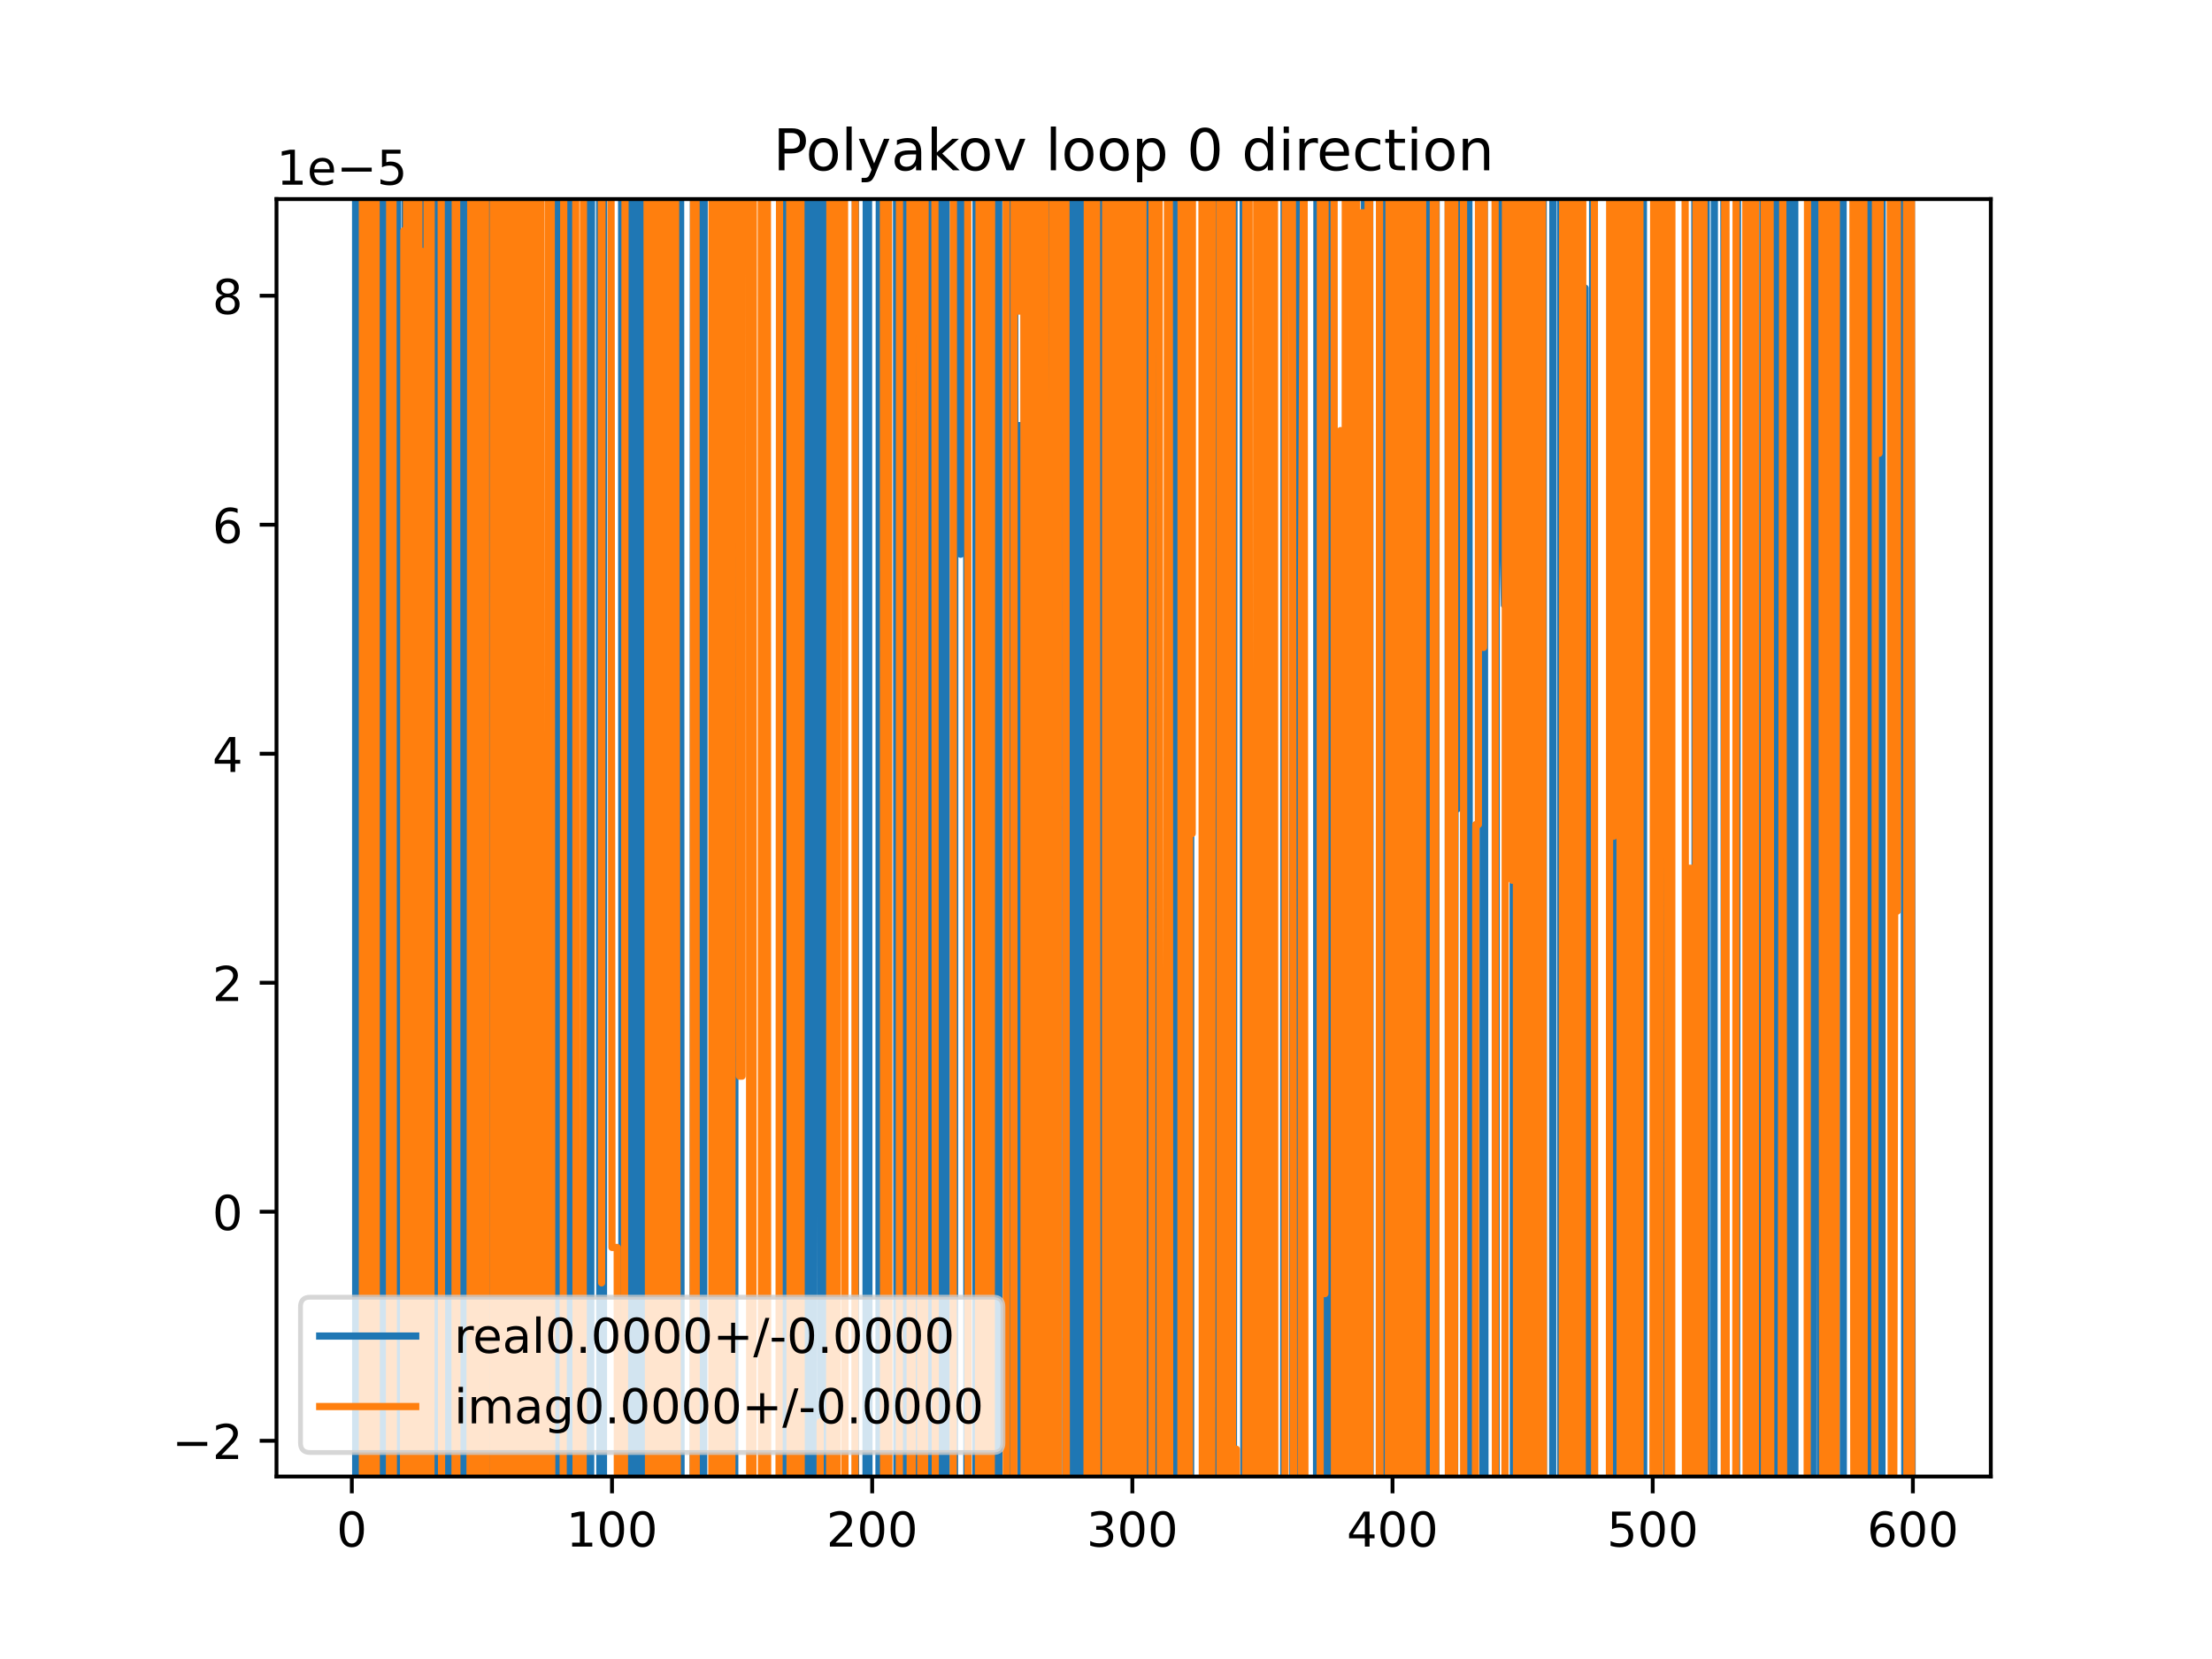 <?xml version="1.0" encoding="utf-8" standalone="no"?>
<!DOCTYPE svg PUBLIC "-//W3C//DTD SVG 1.1//EN"
  "http://www.w3.org/Graphics/SVG/1.1/DTD/svg11.dtd">
<!-- Created with matplotlib (https://matplotlib.org/) -->
<svg height="345.6pt" version="1.1" viewBox="0 0 460.8 345.6" width="460.8pt" xmlns="http://www.w3.org/2000/svg" xmlns:xlink="http://www.w3.org/1999/xlink">
 <defs>
  <style type="text/css">
*{stroke-linecap:butt;stroke-linejoin:round;}
  </style>
 </defs>
 <g id="figure_1">
  <g id="patch_1">
   <path d="M 0 345.6 
L 460.8 345.6 
L 460.8 0 
L 0 0 
z
" style="fill:#ffffff;"/>
  </g>
  <g id="axes_1">
   <g id="patch_2">
    <path d="M 57.6 307.584 
L 414.72 307.584 
L 414.72 41.472 
L 57.6 41.472 
z
" style="fill:#ffffff;"/>
   </g>
   <g id="matplotlib.axis_1">
    <g id="xtick_1">
     <g id="line2d_1">
      <defs>
       <path d="M 0 0 
L 0 3.5 
" id="m49b5ce202a" style="stroke:#000000;stroke-width:0.8;"/>
      </defs>
      <g>
       <use style="stroke:#000000;stroke-width:0.8;" x="73.291" xlink:href="#m49b5ce202a" y="307.584"/>
      </g>
     </g>
     <g id="text_1">
      <!-- 0 -->
      <defs>
       <path d="M 31.781 66.406 
Q 24.172 66.406 20.328 58.906 
Q 16.5 51.422 16.5 36.375 
Q 16.5 21.391 20.328 13.891 
Q 24.172 6.391 31.781 6.391 
Q 39.453 6.391 43.281 13.891 
Q 47.125 21.391 47.125 36.375 
Q 47.125 51.422 43.281 58.906 
Q 39.453 66.406 31.781 66.406 
z
M 31.781 74.219 
Q 44.047 74.219 50.516 64.516 
Q 56.984 54.828 56.984 36.375 
Q 56.984 17.969 50.516 8.266 
Q 44.047 -1.422 31.781 -1.422 
Q 19.531 -1.422 13.062 8.266 
Q 6.594 17.969 6.594 36.375 
Q 6.594 54.828 13.062 64.516 
Q 19.531 74.219 31.781 74.219 
z
" id="DejaVuSans-48"/>
      </defs>
      <g transform="translate(70.109 322.182)scale(0.1 -0.1)">
       <use xlink:href="#DejaVuSans-48"/>
      </g>
     </g>
    </g>
    <g id="xtick_2">
     <g id="line2d_2">
      <g>
       <use style="stroke:#000000;stroke-width:0.8;" x="127.49" xlink:href="#m49b5ce202a" y="307.584"/>
      </g>
     </g>
     <g id="text_2">
      <!-- 100 -->
      <defs>
       <path d="M 12.406 8.297 
L 28.516 8.297 
L 28.516 63.922 
L 10.984 60.406 
L 10.984 69.391 
L 28.422 72.906 
L 38.281 72.906 
L 38.281 8.297 
L 54.391 8.297 
L 54.391 0 
L 12.406 0 
z
" id="DejaVuSans-49"/>
      </defs>
      <g transform="translate(117.946 322.182)scale(0.1 -0.1)">
       <use xlink:href="#DejaVuSans-49"/>
       <use x="63.623" xlink:href="#DejaVuSans-48"/>
       <use x="127.246" xlink:href="#DejaVuSans-48"/>
      </g>
     </g>
    </g>
    <g id="xtick_3">
     <g id="line2d_3">
      <g>
       <use style="stroke:#000000;stroke-width:0.8;" x="181.69" xlink:href="#m49b5ce202a" y="307.584"/>
      </g>
     </g>
     <g id="text_3">
      <!-- 200 -->
      <defs>
       <path d="M 19.188 8.297 
L 53.609 8.297 
L 53.609 0 
L 7.328 0 
L 7.328 8.297 
Q 12.938 14.109 22.625 23.891 
Q 32.328 33.688 34.812 36.531 
Q 39.547 41.844 41.422 45.531 
Q 43.312 49.219 43.312 52.781 
Q 43.312 58.594 39.234 62.25 
Q 35.156 65.922 28.609 65.922 
Q 23.969 65.922 18.812 64.312 
Q 13.672 62.703 7.812 59.422 
L 7.812 69.391 
Q 13.766 71.781 18.938 73 
Q 24.125 74.219 28.422 74.219 
Q 39.75 74.219 46.484 68.547 
Q 53.219 62.891 53.219 53.422 
Q 53.219 48.922 51.531 44.891 
Q 49.859 40.875 45.406 35.406 
Q 44.188 33.984 37.641 27.219 
Q 31.109 20.453 19.188 8.297 
z
" id="DejaVuSans-50"/>
      </defs>
      <g transform="translate(172.146 322.182)scale(0.1 -0.1)">
       <use xlink:href="#DejaVuSans-50"/>
       <use x="63.623" xlink:href="#DejaVuSans-48"/>
       <use x="127.246" xlink:href="#DejaVuSans-48"/>
      </g>
     </g>
    </g>
    <g id="xtick_4">
     <g id="line2d_4">
      <g>
       <use style="stroke:#000000;stroke-width:0.8;" x="235.889" xlink:href="#m49b5ce202a" y="307.584"/>
      </g>
     </g>
     <g id="text_4">
      <!-- 300 -->
      <defs>
       <path d="M 40.578 39.312 
Q 47.656 37.797 51.625 33 
Q 55.609 28.219 55.609 21.188 
Q 55.609 10.406 48.188 4.484 
Q 40.766 -1.422 27.094 -1.422 
Q 22.516 -1.422 17.656 -0.516 
Q 12.797 0.391 7.625 2.203 
L 7.625 11.719 
Q 11.719 9.328 16.594 8.109 
Q 21.484 6.891 26.812 6.891 
Q 36.078 6.891 40.938 10.547 
Q 45.797 14.203 45.797 21.188 
Q 45.797 27.641 41.281 31.266 
Q 36.766 34.906 28.719 34.906 
L 20.219 34.906 
L 20.219 43.016 
L 29.109 43.016 
Q 36.375 43.016 40.234 45.922 
Q 44.094 48.828 44.094 54.297 
Q 44.094 59.906 40.109 62.906 
Q 36.141 65.922 28.719 65.922 
Q 24.656 65.922 20.016 65.031 
Q 15.375 64.156 9.812 62.312 
L 9.812 71.094 
Q 15.438 72.656 20.344 73.438 
Q 25.25 74.219 29.594 74.219 
Q 40.828 74.219 47.359 69.109 
Q 53.906 64.016 53.906 55.328 
Q 53.906 49.266 50.438 45.094 
Q 46.969 40.922 40.578 39.312 
z
" id="DejaVuSans-51"/>
      </defs>
      <g transform="translate(226.345 322.182)scale(0.1 -0.1)">
       <use xlink:href="#DejaVuSans-51"/>
       <use x="63.623" xlink:href="#DejaVuSans-48"/>
       <use x="127.246" xlink:href="#DejaVuSans-48"/>
      </g>
     </g>
    </g>
    <g id="xtick_5">
     <g id="line2d_5">
      <g>
       <use style="stroke:#000000;stroke-width:0.8;" x="290.088" xlink:href="#m49b5ce202a" y="307.584"/>
      </g>
     </g>
     <g id="text_5">
      <!-- 400 -->
      <defs>
       <path d="M 37.797 64.312 
L 12.891 25.391 
L 37.797 25.391 
z
M 35.203 72.906 
L 47.609 72.906 
L 47.609 25.391 
L 58.016 25.391 
L 58.016 17.188 
L 47.609 17.188 
L 47.609 0 
L 37.797 0 
L 37.797 17.188 
L 4.891 17.188 
L 4.891 26.703 
z
" id="DejaVuSans-52"/>
      </defs>
      <g transform="translate(280.545 322.182)scale(0.1 -0.1)">
       <use xlink:href="#DejaVuSans-52"/>
       <use x="63.623" xlink:href="#DejaVuSans-48"/>
       <use x="127.246" xlink:href="#DejaVuSans-48"/>
      </g>
     </g>
    </g>
    <g id="xtick_6">
     <g id="line2d_6">
      <g>
       <use style="stroke:#000000;stroke-width:0.8;" x="344.288" xlink:href="#m49b5ce202a" y="307.584"/>
      </g>
     </g>
     <g id="text_6">
      <!-- 500 -->
      <defs>
       <path d="M 10.797 72.906 
L 49.516 72.906 
L 49.516 64.594 
L 19.828 64.594 
L 19.828 46.734 
Q 21.969 47.469 24.109 47.828 
Q 26.266 48.188 28.422 48.188 
Q 40.625 48.188 47.75 41.5 
Q 54.891 34.812 54.891 23.391 
Q 54.891 11.625 47.562 5.094 
Q 40.234 -1.422 26.906 -1.422 
Q 22.312 -1.422 17.547 -0.641 
Q 12.797 0.141 7.719 1.703 
L 7.719 11.625 
Q 12.109 9.234 16.797 8.062 
Q 21.484 6.891 26.703 6.891 
Q 35.156 6.891 40.078 11.328 
Q 45.016 15.766 45.016 23.391 
Q 45.016 31 40.078 35.438 
Q 35.156 39.891 26.703 39.891 
Q 22.75 39.891 18.812 39.016 
Q 14.891 38.141 10.797 36.281 
z
" id="DejaVuSans-53"/>
      </defs>
      <g transform="translate(334.744 322.182)scale(0.1 -0.1)">
       <use xlink:href="#DejaVuSans-53"/>
       <use x="63.623" xlink:href="#DejaVuSans-48"/>
       <use x="127.246" xlink:href="#DejaVuSans-48"/>
      </g>
     </g>
    </g>
    <g id="xtick_7">
     <g id="line2d_7">
      <g>
       <use style="stroke:#000000;stroke-width:0.8;" x="398.487" xlink:href="#m49b5ce202a" y="307.584"/>
      </g>
     </g>
     <g id="text_7">
      <!-- 600 -->
      <defs>
       <path d="M 33.016 40.375 
Q 26.375 40.375 22.484 35.828 
Q 18.609 31.297 18.609 23.391 
Q 18.609 15.531 22.484 10.953 
Q 26.375 6.391 33.016 6.391 
Q 39.656 6.391 43.531 10.953 
Q 47.406 15.531 47.406 23.391 
Q 47.406 31.297 43.531 35.828 
Q 39.656 40.375 33.016 40.375 
z
M 52.594 71.297 
L 52.594 62.312 
Q 48.875 64.062 45.094 64.984 
Q 41.312 65.922 37.594 65.922 
Q 27.828 65.922 22.672 59.328 
Q 17.531 52.734 16.797 39.406 
Q 19.672 43.656 24.016 45.922 
Q 28.375 48.188 33.594 48.188 
Q 44.578 48.188 50.953 41.516 
Q 57.328 34.859 57.328 23.391 
Q 57.328 12.156 50.688 5.359 
Q 44.047 -1.422 33.016 -1.422 
Q 20.359 -1.422 13.672 8.266 
Q 6.984 17.969 6.984 36.375 
Q 6.984 53.656 15.188 63.938 
Q 23.391 74.219 37.203 74.219 
Q 40.922 74.219 44.703 73.484 
Q 48.484 72.75 52.594 71.297 
z
" id="DejaVuSans-54"/>
      </defs>
      <g transform="translate(388.944 322.182)scale(0.1 -0.1)">
       <use xlink:href="#DejaVuSans-54"/>
       <use x="63.623" xlink:href="#DejaVuSans-48"/>
       <use x="127.246" xlink:href="#DejaVuSans-48"/>
      </g>
     </g>
    </g>
   </g>
   <g id="matplotlib.axis_2">
    <g id="ytick_1">
     <g id="line2d_8">
      <defs>
       <path d="M 0 0 
L -3.5 0 
" id="m6671060614" style="stroke:#000000;stroke-width:0.8;"/>
      </defs>
      <g>
       <use style="stroke:#000000;stroke-width:0.8;" x="57.6" xlink:href="#m6671060614" y="300.136"/>
      </g>
     </g>
     <g id="text_8">
      <!-- −2 -->
      <defs>
       <path d="M 10.594 35.5 
L 73.188 35.5 
L 73.188 27.203 
L 10.594 27.203 
z
" id="DejaVuSans-8722"/>
      </defs>
      <g transform="translate(35.858 303.936)scale(0.1 -0.1)">
       <use xlink:href="#DejaVuSans-8722"/>
       <use x="83.789" xlink:href="#DejaVuSans-50"/>
      </g>
     </g>
    </g>
    <g id="ytick_2">
     <g id="line2d_9">
      <g>
       <use style="stroke:#000000;stroke-width:0.8;" x="57.6" xlink:href="#m6671060614" y="252.43"/>
      </g>
     </g>
     <g id="text_9">
      <!-- 0 -->
      <g transform="translate(44.237 256.229)scale(0.1 -0.1)">
       <use xlink:href="#DejaVuSans-48"/>
      </g>
     </g>
    </g>
    <g id="ytick_3">
     <g id="line2d_10">
      <g>
       <use style="stroke:#000000;stroke-width:0.8;" x="57.6" xlink:href="#m6671060614" y="204.723"/>
      </g>
     </g>
     <g id="text_10">
      <!-- 2 -->
      <g transform="translate(44.237 208.522)scale(0.1 -0.1)">
       <use xlink:href="#DejaVuSans-50"/>
      </g>
     </g>
    </g>
    <g id="ytick_4">
     <g id="line2d_11">
      <g>
       <use style="stroke:#000000;stroke-width:0.8;" x="57.6" xlink:href="#m6671060614" y="157.016"/>
      </g>
     </g>
     <g id="text_11">
      <!-- 4 -->
      <g transform="translate(44.237 160.815)scale(0.1 -0.1)">
       <use xlink:href="#DejaVuSans-52"/>
      </g>
     </g>
    </g>
    <g id="ytick_5">
     <g id="line2d_12">
      <g>
       <use style="stroke:#000000;stroke-width:0.8;" x="57.6" xlink:href="#m6671060614" y="109.31"/>
      </g>
     </g>
     <g id="text_12">
      <!-- 6 -->
      <g transform="translate(44.237 113.109)scale(0.1 -0.1)">
       <use xlink:href="#DejaVuSans-54"/>
      </g>
     </g>
    </g>
    <g id="ytick_6">
     <g id="line2d_13">
      <g>
       <use style="stroke:#000000;stroke-width:0.8;" x="57.6" xlink:href="#m6671060614" y="61.603"/>
      </g>
     </g>
     <g id="text_13">
      <!-- 8 -->
      <defs>
       <path d="M 31.781 34.625 
Q 24.75 34.625 20.719 30.859 
Q 16.703 27.094 16.703 20.516 
Q 16.703 13.922 20.719 10.156 
Q 24.75 6.391 31.781 6.391 
Q 38.812 6.391 42.859 10.172 
Q 46.922 13.969 46.922 20.516 
Q 46.922 27.094 42.891 30.859 
Q 38.875 34.625 31.781 34.625 
z
M 21.922 38.812 
Q 15.578 40.375 12.031 44.719 
Q 8.5 49.078 8.5 55.328 
Q 8.5 64.062 14.719 69.141 
Q 20.953 74.219 31.781 74.219 
Q 42.672 74.219 48.875 69.141 
Q 55.078 64.062 55.078 55.328 
Q 55.078 49.078 51.531 44.719 
Q 48 40.375 41.703 38.812 
Q 48.828 37.156 52.797 32.312 
Q 56.781 27.484 56.781 20.516 
Q 56.781 9.906 50.312 4.234 
Q 43.844 -1.422 31.781 -1.422 
Q 19.734 -1.422 13.25 4.234 
Q 6.781 9.906 6.781 20.516 
Q 6.781 27.484 10.781 32.312 
Q 14.797 37.156 21.922 38.812 
z
M 18.312 54.391 
Q 18.312 48.734 21.844 45.562 
Q 25.391 42.391 31.781 42.391 
Q 38.141 42.391 41.719 45.562 
Q 45.312 48.734 45.312 54.391 
Q 45.312 60.062 41.719 63.234 
Q 38.141 66.406 31.781 66.406 
Q 25.391 66.406 21.844 63.234 
Q 18.312 60.062 18.312 54.391 
z
" id="DejaVuSans-56"/>
      </defs>
      <g transform="translate(44.237 65.402)scale(0.1 -0.1)">
       <use xlink:href="#DejaVuSans-56"/>
      </g>
     </g>
    </g>
    <g id="text_14">
     <!-- 1e−5 -->
     <defs>
      <path d="M 56.203 29.594 
L 56.203 25.203 
L 14.891 25.203 
Q 15.484 15.922 20.484 11.062 
Q 25.484 6.203 34.422 6.203 
Q 39.594 6.203 44.453 7.469 
Q 49.312 8.734 54.109 11.281 
L 54.109 2.781 
Q 49.266 0.734 44.188 -0.344 
Q 39.109 -1.422 33.891 -1.422 
Q 20.797 -1.422 13.156 6.188 
Q 5.516 13.812 5.516 26.812 
Q 5.516 40.234 12.766 48.109 
Q 20.016 56 32.328 56 
Q 43.359 56 49.781 48.891 
Q 56.203 41.797 56.203 29.594 
z
M 47.219 32.234 
Q 47.125 39.594 43.094 43.984 
Q 39.062 48.391 32.422 48.391 
Q 24.906 48.391 20.391 44.141 
Q 15.875 39.891 15.188 32.172 
z
" id="DejaVuSans-101"/>
     </defs>
     <g transform="translate(57.6 38.472)scale(0.1 -0.1)">
      <use xlink:href="#DejaVuSans-49"/>
      <use x="63.623" xlink:href="#DejaVuSans-101"/>
      <use x="125.146" xlink:href="#DejaVuSans-8722"/>
      <use x="208.936" xlink:href="#DejaVuSans-53"/>
     </g>
    </g>
   </g>
   <g id="line2d_14">
    <path clip-path="url(#p504f81784c)" d="M 74.078 -1 
L 74.102 346.6 
M 75.288 346.6 
L 75.416 -1 
M 76.58 -1 
L 76.666 346.6 
M 77.482 346.6 
L 77.564 -1 
M 78.371 -1 
L 78.405 346.6 
M 79.16 346.6 
L 79.209 -1 
M 80.485 -1 
L 80.584 346.6 
M 81.072 346.6 
L 81.136 -1 
M 81.868 -1 
L 81.969 346.6 
M 82.745 346.6 
L 82.786 -1 
M 84.375 -1 
L 84.428 346.6 
M 85.35 346.6 
L 85.478 -1 
M 86.059 -1 
L 86.198 346.6 
M 86.403 346.6 
L 86.547 -1 
M 87.03 -1 
L 87.123 346.6 
M 87.74 346.6 
L 87.868 -1 
M 88.091 -1 
L 88.467 344.709 
L 88.598 -1 
M 89.354 -1 
L 89.466 346.6 
M 90.424 346.6 
L 90.493 -1 
M 91.515 -1 
L 91.58 346.6 
M 91.832 346.6 
L 91.885 -1 
M 92.829 -1 
L 93.029 346.6 
M 94.259 346.6 
L 94.308 -1 
M 94.606 -1 
L 94.678 346.6 
M 96.159 346.6 
L 96.224 -1 
M 97.54 -1 
L 97.589 346.6 
M 97.908 346.6 
L 98.031 -1 
M 98.449 -1 
L 98.594 346.6 
M 100.098 346.6 
L 100.148 -1 
M 101.208 -1 
L 101.291 346.6 
M 101.692 346.6 
L 101.792 -1 
M 103.646 -1 
L 103.787 346.6 
M 104.39 346.6 
L 104.463 -1 
M 104.96 -1 
L 105.024 346.6 
M 105.754 346.6 
L 105.81 194.266 
L 106.352 83.107 
L 106.518 346.6 
M 107.055 346.6 
L 107.148 -1 
M 108.816 -1 
L 108.861 346.6 
M 109.229 346.6 
L 109.266 -1 
M 110.067 -1 
L 110.117 346.6 
M 111.593 346.6 
L 111.777 -1 
M 116.245 -1 
L 116.299 346.6 
M 116.928 346.6 
L 116.971 -1 
M 118.458 -1 
L 118.528 346.6 
M 119.061 346.6 
L 119.119 -1 
M 122.405 -1 
L 122.474 346.6 
M 123.024 346.6 
L 123.239 -1 
M 124.914 -1 
L 124.965 346.6 
M 125.705 346.6 
L 125.759 -1 
M 129.487 -1 
L 129.569 346.6 
M 131.426 346.6 
L 131.526 -1 
M 132.026 -1 
L 132.093 346.6 
M 133.399 346.6 
L 133.533 -1 
M 134.201 -1 
L 134.267 346.6 
M 135.266 346.6 
L 135.405 -1 
M 135.762 -1 
L 135.854 346.6 
M 136.353 346.6 
L 136.41 -1 
M 137.119 -1 
L 137.2 346.6 
M 138.88 346.6 
L 139.083 -1 
M 140.329 -1 
L 140.384 346.6 
M 141.33 346.6 
L 141.425 -1 
M 141.773 -1 
L 141.89 346.6 
M 144.403 346.6 
L 144.468 -1 
M 145.261 -1 
L 145.337 346.6 
M 145.457 346.6 
L 145.611 -1 
M 146.196 -1 
L 146.336 346.6 
M 146.577 346.6 
L 146.708 -1 
M 149.334 -1 
L 149.379 346.6 
M 150.553 346.6 
L 150.593 -1 
M 151.037 -1 
L 151.084 346.6 
M 151.604 346.6 
L 151.654 -1 
M 152.841 -1 
L 152.908 346.6 
M 153.052 346.6 
L 153.157 -1 
M 156.511 -1 
L 156.587 346.6 
M 159.014 346.6 
L 159.165 -1 
M 159.537 -1 
L 159.571 346.6 
M 162.416 346.6 
L 162.464 -1 
M 163.072 -1 
L 163.139 346.6 
M 164.453 346.6 
L 164.511 -1 
M 165.774 -1 
L 165.931 346.6 
M 166.131 346.6 
L 166.514 128.331 
L 166.603 346.6 
M 167.809 346.6 
L 167.875 -1 
M 168.541 -1 
L 168.642 346.6 
M 169.348 346.6 
L 169.659 -1 
M 170.895 -1 
L 170.947 346.6 
M 171.775 346.6 
L 171.821 -1 
M 173.117 -1 
L 173.249 346.6 
M 173.955 346.6 
L 174.188 -1 
M 178.192 -1 
L 178.222 346.6 
M 180.401 346.6 
L 180.457 -1 
M 180.917 -1 
L 181.034 346.6 
M 183.099 346.6 
L 183.181 -1 
M 186.759 -1 
L 186.845 346.6 
M 187.866 346.6 
L 187.991 -1 
M 188.385 -1 
L 188.504 346.6 
M 188.999 346.6 
L 189.134 -1 
M 189.34 -1 
L 189.4 346.6 
M 190.526 346.6 
L 190.598 -1 
M 192.745 -1 
L 192.778 346.6 
M 193.941 346.6 
L 193.977 -1 
M 194.521 -1 
L 194.597 346.6 
M 195.709 346.6 
L 195.781 279.292 
L 195.845 -1 
M 197.113 -1 
L 197.154 346.6 
M 198.832 346.6 
L 198.937 -1 
M 199.972 -1 
L 200.117 115.461 
L 200.205 -1 
M 201.372 -1 
L 201.423 346.6 
M 203.264 346.6 
L 203.334 -1 
M 203.567 -1 
L 203.934 346.6 
M 206.74 346.6 
L 206.781 -1 
M 208.054 -1 
L 208.091 346.6 
M 210.731 346.6 
L 210.817 -1 
M 211.348 -1 
L 211.499 218.049 
L 212.041 88.659 
L 212.583 88.659 
L 212.687 346.6 
M 213.344 346.6 
L 213.414 -1 
M 214.827 -1 
L 214.88 346.6 
M 215.567 346.6 
L 215.602 -1 
M 216.846 -1 
L 216.916 346.6 
M 217.673 346.6 
L 217.749 -1 
M 218.156 -1 
L 218.201 346.6 
M 219.039 346.6 
L 219.087 91.326 
L 219.152 346.6 
M 220.289 346.6 
L 220.419 -1 
M 221.947 -1 
L 222.013 346.6 
M 223.148 346.6 
L 223.189 -1 
M 223.811 -1 
L 223.878 346.6 
M 224.731 346.6 
L 224.903 -1 
M 225.128 -1 
L 225.22 346.6 
M 225.883 346.6 
L 225.955 -1 
M 227.673 -1 
L 227.75 346.6 
M 228.308 346.6 
L 228.351 -1 
M 229.82 -1 
L 229.858 346.6 
M 231.103 346.6 
L 231.239 -1 
M 231.881 -1 
L 232.024 346.6 
M 232.163 346.6 
L 232.298 -1 
M 236.008 -1 
L 236.103 346.6 
M 236.602 346.6 
L 236.651 -1 
M 238.449 -1 
L 238.569 346.6 
M 238.64 346.6 
L 238.804 -1 
M 239.35 -1 
L 239.451 346.6 
M 240.995 346.6 
L 241.15 -1 
M 241.361 -1 
L 241.412 346.6 
M 244.198 346.6 
L 244.275 -1 
M 244.785 -1 
L 244.847 346.6 
M 245.382 346.6 
L 245.449 -1 
M 246.669 -1 
L 246.729 106.662 
L 246.821 -1 
M 247.38 -1 
L 247.453 346.6 
M 248.028 346.6 
L 248.072 -1 
M 252.28 -1 
L 252.332 346.6 
M 253.597 346.6 
L 253.651 -1 
M 254.06 -1 
L 254.183 346.6 
M 255.001 346.6 
L 255.123 -1 
M 255.865 -1 
L 256.042 346.6 
M 256.929 346.6 
L 257.084 -1 
M 258.958 -1 
L 259.135 346.6 
M 262.037 346.6 
L 262.148 -1 
M 262.725 -1 
L 262.829 346.6 
M 263.293 346.6 
L 263.491 -1 
M 263.555 -1 
L 263.677 346.6 
M 264.331 346.6 
L 264.41 -1 
M 265.135 -1 
L 265.287 346.6 
M 267.421 346.6 
L 267.502 -1 
M 269.255 -1 
L 269.347 346.6 
M 270.191 346.6 
L 270.29 -1 
M 270.865 -1 
L 270.965 346.6 
M 274.249 346.6 
L 274.348 -1 
M 274.761 -1 
L 274.913 29.229 
L 274.925 -1 
M 275.864 -1 
L 275.977 346.6 
M 276.018 346.6 
L 276.142 -1 
M 276.865 -1 
L 276.967 346.6 
M 278.053 346.6 
L 278.165 280.679 
L 278.707 280.679 
L 278.75 346.6 
M 280.751 346.6 
L 280.808 -1 
M 282.147 -1 
L 282.549 346.6 
M 284.203 346.6 
L 284.251 -1 
M 285.33 -1 
L 285.419 346.6 
M 287.98 346.6 
L 288.058 -1 
M 290.856 -1 
L 290.945 346.6 
M 294.049 346.6 
L 294.089 -1 
M 294.924 -1 
L 294.966 247.962 
L 295.106 -1 
M 295.606 -1 
L 295.653 346.6 
M 296.431 346.6 
L 296.476 -1 
M 297.25 -1 
L 297.295 346.6 
M 299.076 346.6 
L 299.192 -1 
M 301.704 -1 
L 301.746 346.6 
M 303.005 346.6 
L 303.096 168.466 
L 303.638 168.466 
L 303.696 -1 
M 304.965 -1 
L 305.024 346.6 
M 305.633 346.6 
L 305.723 -1 
M 305.971 -1 
L 306.151 346.6 
M 308.919 346.6 
L 309.006 -1 
M 309.174 -1 
L 309.364 346.6 
M 311.668 346.6 
L 311.716 -1 
M 312.8 -1 
L 312.852 99.954 
L 313.394 126.04 
L 313.478 -1 
M 315.155 -1 
L 315.278 346.6 
M 316.416 346.6 
L 316.562 -1 
M 317.225 -1 
L 317.289 346.6 
M 318.533 346.6 
L 318.592 -1 
M 319.076 -1 
L 319.145 346.6 
M 319.677 346.6 
L 319.782 -1 
M 320.012 -1 
L 320.115 346.6 
M 320.575 346.6 
L 320.618 -1 
M 321.472 -1 
L 321.531 346.6 
M 323.455 346.6 
L 323.494 -1 
M 325.09 -1 
L 325.152 346.6 
M 325.638 346.6 
L 325.758 -1 
M 326.12 -1 
L 326.419 346.6 
M 327.158 346.6 
L 327.248 -1 
M 327.784 -1 
L 327.897 346.6 
M 328.11 346.6 
L 328.182 -1 
M 329.266 -1 
L 329.389 346.6 
M 330.046 346.6 
L 330.196 60.01 
L 330.282 346.6 
M 331.688 346.6 
L 331.781 -1 
M 331.928 -1 
L 332.17 346.6 
M 335.768 346.6 
L 335.845 -1 
M 336.678 -1 
L 336.7 59.17 
L 336.925 346.6 
M 338.051 346.6 
L 338.131 -1 
M 338.54 -1 
L 338.628 346.6 
M 340.178 346.6 
L 340.23 -1 
M 340.769 -1 
L 340.823 346.6 
M 341.304 346.6 
L 341.372 -1 
M 342.338 -1 
L 342.413 346.6 
M 347.184 346.6 
L 347.253 -1 
M 348.019 -1 
L 348.082 188.273 
L 348.188 -1 
M 353.051 -1 
L 353.168 346.6 
M 353.676 346.6 
L 353.737 -1 
M 355.433 -1 
L 355.504 346.6 
M 357.023 346.6 
L 357.146 -1 
M 359.103 -1 
L 359.252 346.6 
M 361.719 346.6 
L 361.984 -1 
M 364.797 -1 
L 364.864 346.6 
M 367.16 346.6 
L 367.237 -1 
M 368.464 -1 
L 368.544 346.6 
M 369.036 346.6 
L 369.253 -1 
M 370.393 -1 
L 370.454 346.6 
M 371.187 346.6 
L 371.24 -1 
M 371.732 -1 
L 371.854 346.6 
M 371.963 346.6 
L 372.017 -1 
M 372.905 -1 
L 372.956 346.6 
M 373.075 346.6 
L 373.129 -1 
M 373.877 -1 
L 373.918 346.6 
M 377.611 346.6 
L 377.909 -1 
M 379.135 -1 
L 379.213 346.6 
M 379.759 346.6 
L 379.82 -1 
M 380.258 -1 
L 380.31 346.6 
M 380.871 346.6 
L 380.919 -1 
M 381.432 -1 
L 381.493 346.6 
M 382.303 346.6 
L 382.389 -1 
M 383.946 -1 
L 383.998 346.6 
M 388.059 346.6 
L 388.137 -1 
M 389.574 -1 
L 389.675 346.6 
M 392.038 346.6 
L 392.104 -1 
M 396.587 -1 
L 396.83 346.6 
M 397.624 346.6 
L 397.786 -1 
M 398.146 -1 
L 398.35 346.6 
L 398.35 346.6 
" style="fill:none;stroke:#1f77b4;stroke-linecap:square;stroke-width:1.5;"/>
   </g>
   <g id="line2d_15">
    <path clip-path="url(#p504f81784c)" d="M 75.487 -1 
L 75.498 346.6 
M 76.501 346.6 
L 76.512 -1 
M 76.742 -1 
L 76.814 346.6 
M 77.286 346.6 
L 77.34 -1 
M 78.344 -1 
L 78.384 346.6 
M 81.13 346.6 
L 81.182 -1 
M 81.857 -1 
L 81.951 346.6 
M 84.061 346.6 
L 84.131 48.04 
L 84.673 91.11 
L 84.694 -1 
M 85.479 -1 
L 85.519 346.6 
M 86.064 346.6 
L 86.117 -1 
M 87.247 -1 
L 87.305 346.6 
M 87.714 346.6 
L 87.925 52.363 
L 87.952 346.6 
M 88.951 346.6 
L 88.981 -1 
M 89.1 -1 
L 89.203 346.6 
M 89.767 346.6 
L 89.831 -1 
M 91.9 -1 
L 91.994 346.6 
M 94.785 346.6 
L 94.844 -1 
M 95.119 -1 
L 95.188 346.6 
M 97.896 346.6 
L 98.084 -1 
M 99.12 -1 
L 99.163 346.6 
M 100.493 346.6 
L 100.615 -1 
M 101.134 -1 
L 101.211 346.6 
M 102.711 346.6 
L 102.749 -1 
M 103.352 -1 
L 103.379 346.6 
M 103.966 346.6 
L 103.999 -1 
M 104.445 -1 
L 104.492 346.6 
M 105.703 346.6 
L 105.823 -1 
M 106.655 -1 
L 106.692 346.6 
M 107.408 346.6 
L 107.61 -1 
M 108.176 -1 
L 108.309 346.6 
M 108.606 346.6 
L 108.66 -1 
M 109.811 -1 
L 109.995 346.6 
M 110.332 346.6 
L 110.557 -1 
M 110.776 -1 
L 110.927 346.6 
M 111.906 346.6 
L 112.007 -1 
M 112.61 -1 
L 112.708 346.6 
M 114.095 346.6 
L 114.202 -1 
M 114.821 -1 
L 114.951 346.6 
M 117.301 346.6 
L 117.453 -1 
M 118.728 -1 
L 118.818 19.753 
L 118.834 -1 
M 119.932 -1 
L 120.019 346.6 
M 121.472 346.6 
L 121.553 -1 
M 125.265 -1 
L 125.322 267.244 
L 125.416 -1 
M 127.256 -1 
L 127.49 259.865 
L 128.574 259.865 
L 128.62 346.6 
M 130.068 346.6 
L 130.22 -1 
M 133.434 -1 
L 133.452 32.754 
L 133.527 -1 
M 134.73 -1 
L 135.078 237.764 
L 135.105 346.6 
M 135.898 346.6 
L 135.943 -1 
M 137.167 -1 
L 137.221 346.6 
M 137.982 346.6 
L 138.186 -1 
M 138.385 -1 
L 138.463 346.6 
M 139.089 346.6 
L 139.13 -1 
M 139.647 -1 
L 139.682 346.6 
M 140.414 346.6 
L 140.471 -1 
M 140.676 -1 
L 141.147 346.6 
M 144.401 346.6 
L 144.499 -1 
M 144.995 -1 
L 145.042 346.6 
M 148.279 346.6 
L 148.338 -1 
M 149.318 -1 
L 149.393 346.6 
M 150.424 346.6 
L 150.464 -1 
M 151.167 -1 
L 151.212 346.6 
M 152.447 346.6 
L 152.569 -1 
M 154.011 -1 
L 154.048 224.176 
L 154.59 224.176 
L 154.636 -1 
M 156.115 -1 
L 156.179 346.6 
M 156.842 346.6 
L 156.95 -1 
M 158.574 -1 
L 158.632 346.6 
M 159.137 346.6 
L 159.179 -1 
M 159.859 -1 
L 159.916 346.6 
M 162.279 346.6 
L 162.407 -1 
M 164.513 -1 
L 164.586 346.6 
M 165.509 346.6 
L 165.58 -1 
M 166.842 -1 
L 166.908 346.6 
M 170.834 346.6 
L 170.85 296.215 
L 170.859 346.6 
M 172.833 346.6 
L 172.883 -1 
M 173.875 -1 
L 173.934 346.6 
M 174.385 346.6 
L 174.484 -1 
M 175.916 -1 
L 176.034 346.6 
M 178.107 346.6 
L 178.157 -1 
M 184.029 -1 
L 184.071 346.6 
M 184.807 346.6 
L 184.859 -1 
M 185.094 -1 
L 185.191 346.6 
M 187.347 346.6 
L 187.382 -1 
M 189.554 -1 
L 189.623 346.6 
M 190.023 346.6 
L 190.094 -1 
M 191.515 -1 
L 191.836 346.6 
M 192.593 346.6 
L 192.728 -1 
M 194.75 -1 
L 194.847 346.6 
M 198.566 346.6 
L 198.624 -1 
M 201.59 -1 
L 201.675 346.6 
M 203.819 346.6 
L 203.979 -1 
M 205.164 -1 
L 205.226 346.6 
M 206.49 346.6 
L 206.573 -1 
M 209.603 -1 
L 209.634 346.6 
M 211.184 346.6 
L 211.276 -1 
M 212.002 -1 
L 212.041 64.799 
L 212.583 64.799 
L 212.615 -1 
M 213.287 -1 
L 213.34 346.6 
M 214.101 346.6 
L 214.171 -1 
M 215.408 -1 
L 215.482 346.6 
M 216.736 346.6 
L 216.812 -1 
M 217.725 -1 
L 217.826 346.6 
M 218.976 346.6 
L 219.34 -1 
M 219.682 -1 
L 219.75 346.6 
M 220.519 346.6 
L 220.576 -1 
M 222.039 -1 
L 222.139 346.6 
M 225.591 346.6 
L 225.591 345.069 
L 225.592 346.6 
M 226.447 346.6 
L 226.514 -1 
M 226.796 -1 
L 226.846 346.6 
M 227.499 346.6 
L 227.537 -1 
M 228.42 -1 
L 228.53 346.6 
M 230.279 346.6 
L 230.326 -1 
M 230.603 -1 
L 230.646 346.6 
M 231.301 346.6 
L 231.335 -1 
M 232.326 -1 
L 232.376 346.6 
M 233.733 346.6 
L 233.791 -1 
M 234.887 -1 
L 235.029 346.6 
M 235.655 346.6 
L 235.793 -1 
M 235.948 -1 
L 236.034 346.6 
M 237.331 346.6 
L 237.478 -1 
M 238.083 -1 
L 238.186 346.6 
M 239.946 346.6 
L 239.99 -1 
M 241.413 -1 
L 241.748 346.6 
M 243.022 346.6 
L 243.232 -1 
M 243.583 -1 
L 243.674 346.6 
M 246.001 346.6 
L 246.046 -1 
M 246.414 -1 
L 246.487 346.6 
M 247.764 346.6 
L 247.81 -1 
M 247.879 -1 
L 248.355 173.647 
L 248.415 -1 
M 250.382 -1 
L 250.474 346.6 
M 251.193 346.6 
L 251.436 -1 
M 251.703 -1 
L 251.841 346.6 
M 252.428 346.6 
L 252.554 -1 
M 254.098 -1 
L 254.163 346.6 
M 254.607 346.6 
L 254.73 -1 
M 254.934 -1 
L 255.005 346.6 
M 255.738 346.6 
L 255.799 -1 
M 256.682 -1 
L 256.777 346.6 
M 257.543 346.6 
L 257.569 301.901 
L 257.626 346.6 
M 259.483 346.6 
L 259.528 -1 
M 260.202 -1 
L 260.325 346.6 
M 261.675 346.6 
L 261.806 -1 
M 261.957 -1 
L 262.025 346.6 
M 263.124 346.6 
L 263.166 -1 
M 264.459 -1 
L 264.518 346.6 
M 264.761 346.6 
L 264.849 -1 
M 265.481 -1 
L 265.574 346.6 
M 267.683 346.6 
L 267.76 -1 
M 269.193 -1 
L 269.493 333.553 
L 270.035 333.553 
L 270.039 346.6 
M 271.057 346.6 
L 271.119 124.412 
L 271.661 13.232 
L 271.855 346.6 
M 275.006 346.6 
L 275.068 -1 
M 275.936 -1 
L 275.997 269.493 
L 276.04 -1 
M 277.906 -1 
L 278.005 346.6 
M 279.08 346.6 
L 279.249 89.703 
L 279.319 346.6 
M 280.18 346.6 
L 280.259 -1 
M 281.431 -1 
L 281.498 346.6 
M 282.394 346.6 
L 282.457 -1 
M 282.599 -1 
L 282.744 346.6 
M 283.424 346.6 
L 283.584 44.333 
L 284.126 44.333 
L 284.24 346.6 
M 284.932 346.6 
L 285.013 -1 
M 285.312 -1 
L 285.353 346.6 
M 287.324 346.6 
L 287.378 6.592 
L 287.498 346.6 
M 289.203 346.6 
L 289.381 -1 
M 289.639 -1 
L 289.739 346.6 
M 290.647 346.6 
L 290.717 -1 
M 291.977 -1 
L 292.017 346.6 
M 292.863 346.6 
L 292.912 -1 
M 293.652 -1 
L 293.689 346.6 
M 294.403 346.6 
L 294.548 -1 
M 295.253 -1 
L 295.362 346.6 
M 296.285 346.6 
L 296.372 -1 
M 298.58 -1 
L 298.611 346.6 
M 299.054 346.6 
L 299.116 -1 
M 301.675 -1 
L 301.73 346.6 
M 302.982 346.6 
L 303.063 -1 
M 304.874 -1 
L 304.924 346.6 
M 307.344 346.6 
L 307.432 171.766 
L 307.974 171.766 
L 307.998 -1 
M 309.039 -1 
L 309.058 134.87 
L 309.256 -1 
M 311.447 -1 
L 311.528 346.6 
M 313.498 346.6 
L 313.63 -1 
M 314.92 -1 
L 315.02 183.37 
L 315.059 -1 
M 315.873 -1 
L 315.918 346.6 
M 316.504 346.6 
L 316.602 -1 
M 317.216 -1 
L 317.277 346.6 
M 318.529 346.6 
L 318.704 -1 
M 319.932 -1 
L 320.046 346.6 
M 320.781 346.6 
L 320.881 -1 
M 321.288 -1 
L 321.549 346.6 
M 325.435 346.6 
L 325.544 -1 
M 326.612 -1 
L 326.709 346.6 
M 327.07 346.6 
L 327.122 -1 
M 328.209 -1 
L 328.294 346.6 
M 329.588 346.6 
L 329.739 -1 
M 332.134 -1 
L 332.197 346.6 
M 335.265 346.6 
L 335.335 -1 
M 336.098 -1 
L 336.158 174.2 
L 336.219 -1 
M 337.463 -1 
L 337.508 346.6 
M 338.115 346.6 
L 338.169 -1 
M 338.627 -1 
L 338.73 346.6 
M 339.018 346.6 
L 339.131 -1 
M 339.585 -1 
L 339.655 346.6 
M 340.804 346.6 
L 340.853 -1 
M 341.621 -1 
L 341.661 346.6 
M 344.324 346.6 
L 344.516 -1 
M 345.102 -1 
L 345.267 346.6 
M 345.661 346.6 
L 345.914 154.65 
L 345.991 -1 
M 347.318 -1 
L 347.444 346.6 
M 348.247 346.6 
L 348.292 -1 
M 351.034 -1 
L 351.122 346.6 
M 351.786 346.6 
L 351.876 180.874 
L 352.418 180.874 
L 352.476 346.6 
M 353.243 346.6 
L 353.315 -1 
M 353.681 -1 
L 353.749 346.6 
M 354.305 346.6 
L 354.366 -1 
M 354.961 -1 
L 355.064 346.6 
M 359.208 346.6 
L 359.301 -1 
M 359.551 -1 
L 359.601 346.6 
M 361.597 346.6 
L 361.67 -1 
M 363.681 -1 
L 363.753 346.6 
M 363.886 346.6 
L 364.021 -1 
M 365.031 -1 
L 365.091 346.6 
M 365.674 346.6 
L 365.718 -1 
M 367.498 -1 
L 367.577 346.6 
M 367.608 346.6 
L 367.674 -1 
M 368.729 -1 
L 368.898 346.6 
M 371.003 346.6 
L 371.388 27.898 
L 371.576 346.6 
M 373.99 346.6 
L 374.098 308.902 
L 374.64 337.569 
L 374.642 346.6 
M 376.462 346.6 
L 376.55 -1 
M 379.523 -1 
L 379.713 346.6 
M 380.153 346.6 
L 380.205 -1 
M 380.941 -1 
L 380.985 346.6 
M 381.396 346.6 
L 381.466 -1 
M 381.903 -1 
L 381.972 346.6 
M 382.481 346.6 
L 382.549 -1 
M 385.978 -1 
L 386.205 346.6 
M 387.226 346.6 
L 387.304 -1 
M 388.276 -1 
L 388.344 346.6 
M 390.53 346.6 
L 390.718 -1 
M 391.321 -1 
L 391.441 94.446 
L 391.859 -1 
M 393.739 -1 
L 394.004 346.6 
M 394.45 346.6 
L 394.693 189.801 
L 395.235 189.801 
L 395.273 -1 
M 397.156 -1 
L 397.25 346.6 
M 397.505 346.6 
L 397.568 -1 
M 398.186 -1 
L 398.226 346.6 
L 398.226 346.6 
" style="fill:none;stroke:#ff7f0e;stroke-linecap:square;stroke-width:1.5;"/>
   </g>
   <g id="patch_3">
    <path d="M 57.6 307.584 
L 57.6 41.472 
" style="fill:none;stroke:#000000;stroke-linecap:square;stroke-linejoin:miter;stroke-width:0.8;"/>
   </g>
   <g id="patch_4">
    <path d="M 414.72 307.584 
L 414.72 41.472 
" style="fill:none;stroke:#000000;stroke-linecap:square;stroke-linejoin:miter;stroke-width:0.8;"/>
   </g>
   <g id="patch_5">
    <path d="M 57.6 307.584 
L 414.72 307.584 
" style="fill:none;stroke:#000000;stroke-linecap:square;stroke-linejoin:miter;stroke-width:0.8;"/>
   </g>
   <g id="patch_6">
    <path d="M 57.6 41.472 
L 414.72 41.472 
" style="fill:none;stroke:#000000;stroke-linecap:square;stroke-linejoin:miter;stroke-width:0.8;"/>
   </g>
   <g id="text_15">
    <!-- Polyakov loop 0 direction -->
    <defs>
     <path d="M 19.672 64.797 
L 19.672 37.406 
L 32.078 37.406 
Q 38.969 37.406 42.719 40.969 
Q 46.484 44.531 46.484 51.125 
Q 46.484 57.672 42.719 61.234 
Q 38.969 64.797 32.078 64.797 
z
M 9.812 72.906 
L 32.078 72.906 
Q 44.344 72.906 50.609 67.359 
Q 56.891 61.812 56.891 51.125 
Q 56.891 40.328 50.609 34.812 
Q 44.344 29.297 32.078 29.297 
L 19.672 29.297 
L 19.672 0 
L 9.812 0 
z
" id="DejaVuSans-80"/>
     <path d="M 30.609 48.391 
Q 23.391 48.391 19.188 42.75 
Q 14.984 37.109 14.984 27.297 
Q 14.984 17.484 19.156 11.844 
Q 23.344 6.203 30.609 6.203 
Q 37.797 6.203 41.984 11.859 
Q 46.188 17.531 46.188 27.297 
Q 46.188 37.016 41.984 42.703 
Q 37.797 48.391 30.609 48.391 
z
M 30.609 56 
Q 42.328 56 49.016 48.375 
Q 55.719 40.766 55.719 27.297 
Q 55.719 13.875 49.016 6.219 
Q 42.328 -1.422 30.609 -1.422 
Q 18.844 -1.422 12.172 6.219 
Q 5.516 13.875 5.516 27.297 
Q 5.516 40.766 12.172 48.375 
Q 18.844 56 30.609 56 
z
" id="DejaVuSans-111"/>
     <path d="M 9.422 75.984 
L 18.406 75.984 
L 18.406 0 
L 9.422 0 
z
" id="DejaVuSans-108"/>
     <path d="M 32.172 -5.078 
Q 28.375 -14.844 24.75 -17.812 
Q 21.141 -20.797 15.094 -20.797 
L 7.906 -20.797 
L 7.906 -13.281 
L 13.188 -13.281 
Q 16.891 -13.281 18.938 -11.516 
Q 21 -9.766 23.484 -3.219 
L 25.094 0.875 
L 2.984 54.688 
L 12.5 54.688 
L 29.594 11.922 
L 46.688 54.688 
L 56.203 54.688 
z
" id="DejaVuSans-121"/>
     <path d="M 34.281 27.484 
Q 23.391 27.484 19.188 25 
Q 14.984 22.516 14.984 16.5 
Q 14.984 11.719 18.141 8.906 
Q 21.297 6.109 26.703 6.109 
Q 34.188 6.109 38.703 11.406 
Q 43.219 16.703 43.219 25.484 
L 43.219 27.484 
z
M 52.203 31.203 
L 52.203 0 
L 43.219 0 
L 43.219 8.297 
Q 40.141 3.328 35.547 0.953 
Q 30.953 -1.422 24.312 -1.422 
Q 15.922 -1.422 10.953 3.297 
Q 6 8.016 6 15.922 
Q 6 25.141 12.172 29.828 
Q 18.359 34.516 30.609 34.516 
L 43.219 34.516 
L 43.219 35.406 
Q 43.219 41.609 39.141 45 
Q 35.062 48.391 27.688 48.391 
Q 23 48.391 18.547 47.266 
Q 14.109 46.141 10.016 43.891 
L 10.016 52.203 
Q 14.938 54.109 19.578 55.047 
Q 24.219 56 28.609 56 
Q 40.484 56 46.344 49.844 
Q 52.203 43.703 52.203 31.203 
z
" id="DejaVuSans-97"/>
     <path d="M 9.078 75.984 
L 18.109 75.984 
L 18.109 31.109 
L 44.922 54.688 
L 56.391 54.688 
L 27.391 29.109 
L 57.625 0 
L 45.906 0 
L 18.109 26.703 
L 18.109 0 
L 9.078 0 
z
" id="DejaVuSans-107"/>
     <path d="M 2.984 54.688 
L 12.5 54.688 
L 29.594 8.797 
L 46.688 54.688 
L 56.203 54.688 
L 35.688 0 
L 23.484 0 
z
" id="DejaVuSans-118"/>
     <path id="DejaVuSans-32"/>
     <path d="M 18.109 8.203 
L 18.109 -20.797 
L 9.078 -20.797 
L 9.078 54.688 
L 18.109 54.688 
L 18.109 46.391 
Q 20.953 51.266 25.266 53.625 
Q 29.594 56 35.594 56 
Q 45.562 56 51.781 48.094 
Q 58.016 40.188 58.016 27.297 
Q 58.016 14.406 51.781 6.484 
Q 45.562 -1.422 35.594 -1.422 
Q 29.594 -1.422 25.266 0.953 
Q 20.953 3.328 18.109 8.203 
z
M 48.688 27.297 
Q 48.688 37.203 44.609 42.844 
Q 40.531 48.484 33.406 48.484 
Q 26.266 48.484 22.188 42.844 
Q 18.109 37.203 18.109 27.297 
Q 18.109 17.391 22.188 11.75 
Q 26.266 6.109 33.406 6.109 
Q 40.531 6.109 44.609 11.75 
Q 48.688 17.391 48.688 27.297 
z
" id="DejaVuSans-112"/>
     <path d="M 45.406 46.391 
L 45.406 75.984 
L 54.391 75.984 
L 54.391 0 
L 45.406 0 
L 45.406 8.203 
Q 42.578 3.328 38.25 0.953 
Q 33.938 -1.422 27.875 -1.422 
Q 17.969 -1.422 11.734 6.484 
Q 5.516 14.406 5.516 27.297 
Q 5.516 40.188 11.734 48.094 
Q 17.969 56 27.875 56 
Q 33.938 56 38.25 53.625 
Q 42.578 51.266 45.406 46.391 
z
M 14.797 27.297 
Q 14.797 17.391 18.875 11.75 
Q 22.953 6.109 30.078 6.109 
Q 37.203 6.109 41.297 11.75 
Q 45.406 17.391 45.406 27.297 
Q 45.406 37.203 41.297 42.844 
Q 37.203 48.484 30.078 48.484 
Q 22.953 48.484 18.875 42.844 
Q 14.797 37.203 14.797 27.297 
z
" id="DejaVuSans-100"/>
     <path d="M 9.422 54.688 
L 18.406 54.688 
L 18.406 0 
L 9.422 0 
z
M 9.422 75.984 
L 18.406 75.984 
L 18.406 64.594 
L 9.422 64.594 
z
" id="DejaVuSans-105"/>
     <path d="M 41.109 46.297 
Q 39.594 47.172 37.812 47.578 
Q 36.031 48 33.891 48 
Q 26.266 48 22.188 43.047 
Q 18.109 38.094 18.109 28.812 
L 18.109 0 
L 9.078 0 
L 9.078 54.688 
L 18.109 54.688 
L 18.109 46.188 
Q 20.953 51.172 25.484 53.578 
Q 30.031 56 36.531 56 
Q 37.453 56 38.578 55.875 
Q 39.703 55.766 41.062 55.516 
z
" id="DejaVuSans-114"/>
     <path d="M 48.781 52.594 
L 48.781 44.188 
Q 44.969 46.297 41.141 47.344 
Q 37.312 48.391 33.406 48.391 
Q 24.656 48.391 19.812 42.844 
Q 14.984 37.312 14.984 27.297 
Q 14.984 17.281 19.812 11.734 
Q 24.656 6.203 33.406 6.203 
Q 37.312 6.203 41.141 7.25 
Q 44.969 8.297 48.781 10.406 
L 48.781 2.094 
Q 45.016 0.344 40.984 -0.531 
Q 36.969 -1.422 32.422 -1.422 
Q 20.062 -1.422 12.781 6.344 
Q 5.516 14.109 5.516 27.297 
Q 5.516 40.672 12.859 48.328 
Q 20.219 56 33.016 56 
Q 37.156 56 41.109 55.141 
Q 45.062 54.297 48.781 52.594 
z
" id="DejaVuSans-99"/>
     <path d="M 18.312 70.219 
L 18.312 54.688 
L 36.812 54.688 
L 36.812 47.703 
L 18.312 47.703 
L 18.312 18.016 
Q 18.312 11.328 20.141 9.422 
Q 21.969 7.516 27.594 7.516 
L 36.812 7.516 
L 36.812 0 
L 27.594 0 
Q 17.188 0 13.234 3.875 
Q 9.281 7.766 9.281 18.016 
L 9.281 47.703 
L 2.688 47.703 
L 2.688 54.688 
L 9.281 54.688 
L 9.281 70.219 
z
" id="DejaVuSans-116"/>
     <path d="M 54.891 33.016 
L 54.891 0 
L 45.906 0 
L 45.906 32.719 
Q 45.906 40.484 42.875 44.328 
Q 39.844 48.188 33.797 48.188 
Q 26.516 48.188 22.312 43.547 
Q 18.109 38.922 18.109 30.906 
L 18.109 0 
L 9.078 0 
L 9.078 54.688 
L 18.109 54.688 
L 18.109 46.188 
Q 21.344 51.125 25.703 53.562 
Q 30.078 56 35.797 56 
Q 45.219 56 50.047 50.172 
Q 54.891 44.344 54.891 33.016 
z
" id="DejaVuSans-110"/>
    </defs>
    <g transform="translate(161.066 35.472)scale(0.12 -0.12)">
     <use xlink:href="#DejaVuSans-80"/>
     <use x="56.678" xlink:href="#DejaVuSans-111"/>
     <use x="117.859" xlink:href="#DejaVuSans-108"/>
     <use x="145.643" xlink:href="#DejaVuSans-121"/>
     <use x="204.822" xlink:href="#DejaVuSans-97"/>
     <use x="266.102" xlink:href="#DejaVuSans-107"/>
     <use x="320.387" xlink:href="#DejaVuSans-111"/>
     <use x="381.568" xlink:href="#DejaVuSans-118"/>
     <use x="440.748" xlink:href="#DejaVuSans-32"/>
     <use x="472.535" xlink:href="#DejaVuSans-108"/>
     <use x="500.318" xlink:href="#DejaVuSans-111"/>
     <use x="561.5" xlink:href="#DejaVuSans-111"/>
     <use x="622.682" xlink:href="#DejaVuSans-112"/>
     <use x="686.158" xlink:href="#DejaVuSans-32"/>
     <use x="717.945" xlink:href="#DejaVuSans-48"/>
     <use x="781.568" xlink:href="#DejaVuSans-32"/>
     <use x="813.355" xlink:href="#DejaVuSans-100"/>
     <use x="876.832" xlink:href="#DejaVuSans-105"/>
     <use x="904.615" xlink:href="#DejaVuSans-114"/>
     <use x="943.479" xlink:href="#DejaVuSans-101"/>
     <use x="1005.002" xlink:href="#DejaVuSans-99"/>
     <use x="1059.982" xlink:href="#DejaVuSans-116"/>
     <use x="1099.191" xlink:href="#DejaVuSans-105"/>
     <use x="1126.975" xlink:href="#DejaVuSans-111"/>
     <use x="1188.156" xlink:href="#DejaVuSans-110"/>
    </g>
   </g>
   <g id="legend_1">
    <g id="patch_7">
     <path d="M 64.6 302.584 
L 206.933 302.584 
Q 208.933 302.584 208.933 300.584 
L 208.933 272.228 
Q 208.933 270.228 206.933 270.228 
L 64.6 270.228 
Q 62.6 270.228 62.6 272.228 
L 62.6 300.584 
Q 62.6 302.584 64.6 302.584 
z
" style="fill:#ffffff;opacity:0.8;stroke:#cccccc;stroke-linejoin:miter;"/>
    </g>
    <g id="line2d_16">
     <path d="M 66.6 278.326 
L 86.6 278.326 
" style="fill:none;stroke:#1f77b4;stroke-linecap:square;stroke-width:1.5;"/>
    </g>
    <g id="line2d_17"/>
    <g id="text_16">
     <!-- real0.0000+/-0.0000 -->
     <defs>
      <path d="M 10.688 12.406 
L 21 12.406 
L 21 0 
L 10.688 0 
z
" id="DejaVuSans-46"/>
      <path d="M 46 62.703 
L 46 35.5 
L 73.188 35.5 
L 73.188 27.203 
L 46 27.203 
L 46 0 
L 37.797 0 
L 37.797 27.203 
L 10.594 27.203 
L 10.594 35.5 
L 37.797 35.5 
L 37.797 62.703 
z
" id="DejaVuSans-43"/>
      <path d="M 25.391 72.906 
L 33.688 72.906 
L 8.297 -9.281 
L 0 -9.281 
z
" id="DejaVuSans-47"/>
      <path d="M 4.891 31.391 
L 31.203 31.391 
L 31.203 23.391 
L 4.891 23.391 
z
" id="DejaVuSans-45"/>
     </defs>
     <g transform="translate(94.6 281.826)scale(0.1 -0.1)">
      <use xlink:href="#DejaVuSans-114"/>
      <use x="38.863" xlink:href="#DejaVuSans-101"/>
      <use x="100.387" xlink:href="#DejaVuSans-97"/>
      <use x="161.666" xlink:href="#DejaVuSans-108"/>
      <use x="189.449" xlink:href="#DejaVuSans-48"/>
      <use x="253.072" xlink:href="#DejaVuSans-46"/>
      <use x="284.859" xlink:href="#DejaVuSans-48"/>
      <use x="348.482" xlink:href="#DejaVuSans-48"/>
      <use x="412.105" xlink:href="#DejaVuSans-48"/>
      <use x="475.729" xlink:href="#DejaVuSans-48"/>
      <use x="539.352" xlink:href="#DejaVuSans-43"/>
      <use x="623.141" xlink:href="#DejaVuSans-47"/>
      <use x="656.832" xlink:href="#DejaVuSans-45"/>
      <use x="692.916" xlink:href="#DejaVuSans-48"/>
      <use x="756.539" xlink:href="#DejaVuSans-46"/>
      <use x="788.326" xlink:href="#DejaVuSans-48"/>
      <use x="851.949" xlink:href="#DejaVuSans-48"/>
      <use x="915.572" xlink:href="#DejaVuSans-48"/>
      <use x="979.195" xlink:href="#DejaVuSans-48"/>
     </g>
    </g>
    <g id="line2d_18">
     <path d="M 66.6 293.004 
L 86.6 293.004 
" style="fill:none;stroke:#ff7f0e;stroke-linecap:square;stroke-width:1.5;"/>
    </g>
    <g id="line2d_19"/>
    <g id="text_17">
     <!-- imag0.0000+/-0.0000 -->
     <defs>
      <path d="M 52 44.188 
Q 55.375 50.25 60.062 53.125 
Q 64.75 56 71.094 56 
Q 79.641 56 84.281 50.016 
Q 88.922 44.047 88.922 33.016 
L 88.922 0 
L 79.891 0 
L 79.891 32.719 
Q 79.891 40.578 77.094 44.375 
Q 74.312 48.188 68.609 48.188 
Q 61.625 48.188 57.562 43.547 
Q 53.516 38.922 53.516 30.906 
L 53.516 0 
L 44.484 0 
L 44.484 32.719 
Q 44.484 40.625 41.703 44.406 
Q 38.922 48.188 33.109 48.188 
Q 26.219 48.188 22.156 43.531 
Q 18.109 38.875 18.109 30.906 
L 18.109 0 
L 9.078 0 
L 9.078 54.688 
L 18.109 54.688 
L 18.109 46.188 
Q 21.188 51.219 25.484 53.609 
Q 29.781 56 35.688 56 
Q 41.656 56 45.828 52.969 
Q 50 49.953 52 44.188 
z
" id="DejaVuSans-109"/>
      <path d="M 45.406 27.984 
Q 45.406 37.75 41.375 43.109 
Q 37.359 48.484 30.078 48.484 
Q 22.859 48.484 18.828 43.109 
Q 14.797 37.75 14.797 27.984 
Q 14.797 18.266 18.828 12.891 
Q 22.859 7.516 30.078 7.516 
Q 37.359 7.516 41.375 12.891 
Q 45.406 18.266 45.406 27.984 
z
M 54.391 6.781 
Q 54.391 -7.172 48.188 -13.984 
Q 42 -20.797 29.203 -20.797 
Q 24.469 -20.797 20.266 -20.094 
Q 16.062 -19.391 12.109 -17.922 
L 12.109 -9.188 
Q 16.062 -11.328 19.922 -12.344 
Q 23.781 -13.375 27.781 -13.375 
Q 36.625 -13.375 41.016 -8.766 
Q 45.406 -4.156 45.406 5.172 
L 45.406 9.625 
Q 42.625 4.781 38.281 2.391 
Q 33.938 0 27.875 0 
Q 17.828 0 11.672 7.656 
Q 5.516 15.328 5.516 27.984 
Q 5.516 40.672 11.672 48.328 
Q 17.828 56 27.875 56 
Q 33.938 56 38.281 53.609 
Q 42.625 51.219 45.406 46.391 
L 45.406 54.688 
L 54.391 54.688 
z
" id="DejaVuSans-103"/>
     </defs>
     <g transform="translate(94.6 296.504)scale(0.1 -0.1)">
      <use xlink:href="#DejaVuSans-105"/>
      <use x="27.783" xlink:href="#DejaVuSans-109"/>
      <use x="125.195" xlink:href="#DejaVuSans-97"/>
      <use x="186.475" xlink:href="#DejaVuSans-103"/>
      <use x="249.951" xlink:href="#DejaVuSans-48"/>
      <use x="313.574" xlink:href="#DejaVuSans-46"/>
      <use x="345.361" xlink:href="#DejaVuSans-48"/>
      <use x="408.984" xlink:href="#DejaVuSans-48"/>
      <use x="472.607" xlink:href="#DejaVuSans-48"/>
      <use x="536.23" xlink:href="#DejaVuSans-48"/>
      <use x="599.854" xlink:href="#DejaVuSans-43"/>
      <use x="683.643" xlink:href="#DejaVuSans-47"/>
      <use x="717.334" xlink:href="#DejaVuSans-45"/>
      <use x="753.418" xlink:href="#DejaVuSans-48"/>
      <use x="817.041" xlink:href="#DejaVuSans-46"/>
      <use x="848.828" xlink:href="#DejaVuSans-48"/>
      <use x="912.451" xlink:href="#DejaVuSans-48"/>
      <use x="976.074" xlink:href="#DejaVuSans-48"/>
      <use x="1039.697" xlink:href="#DejaVuSans-48"/>
     </g>
    </g>
   </g>
  </g>
 </g>
 <defs>
  <clipPath id="p504f81784c">
   <rect height="266.112" width="357.12" x="57.6" y="41.472"/>
  </clipPath>
 </defs>
</svg>
